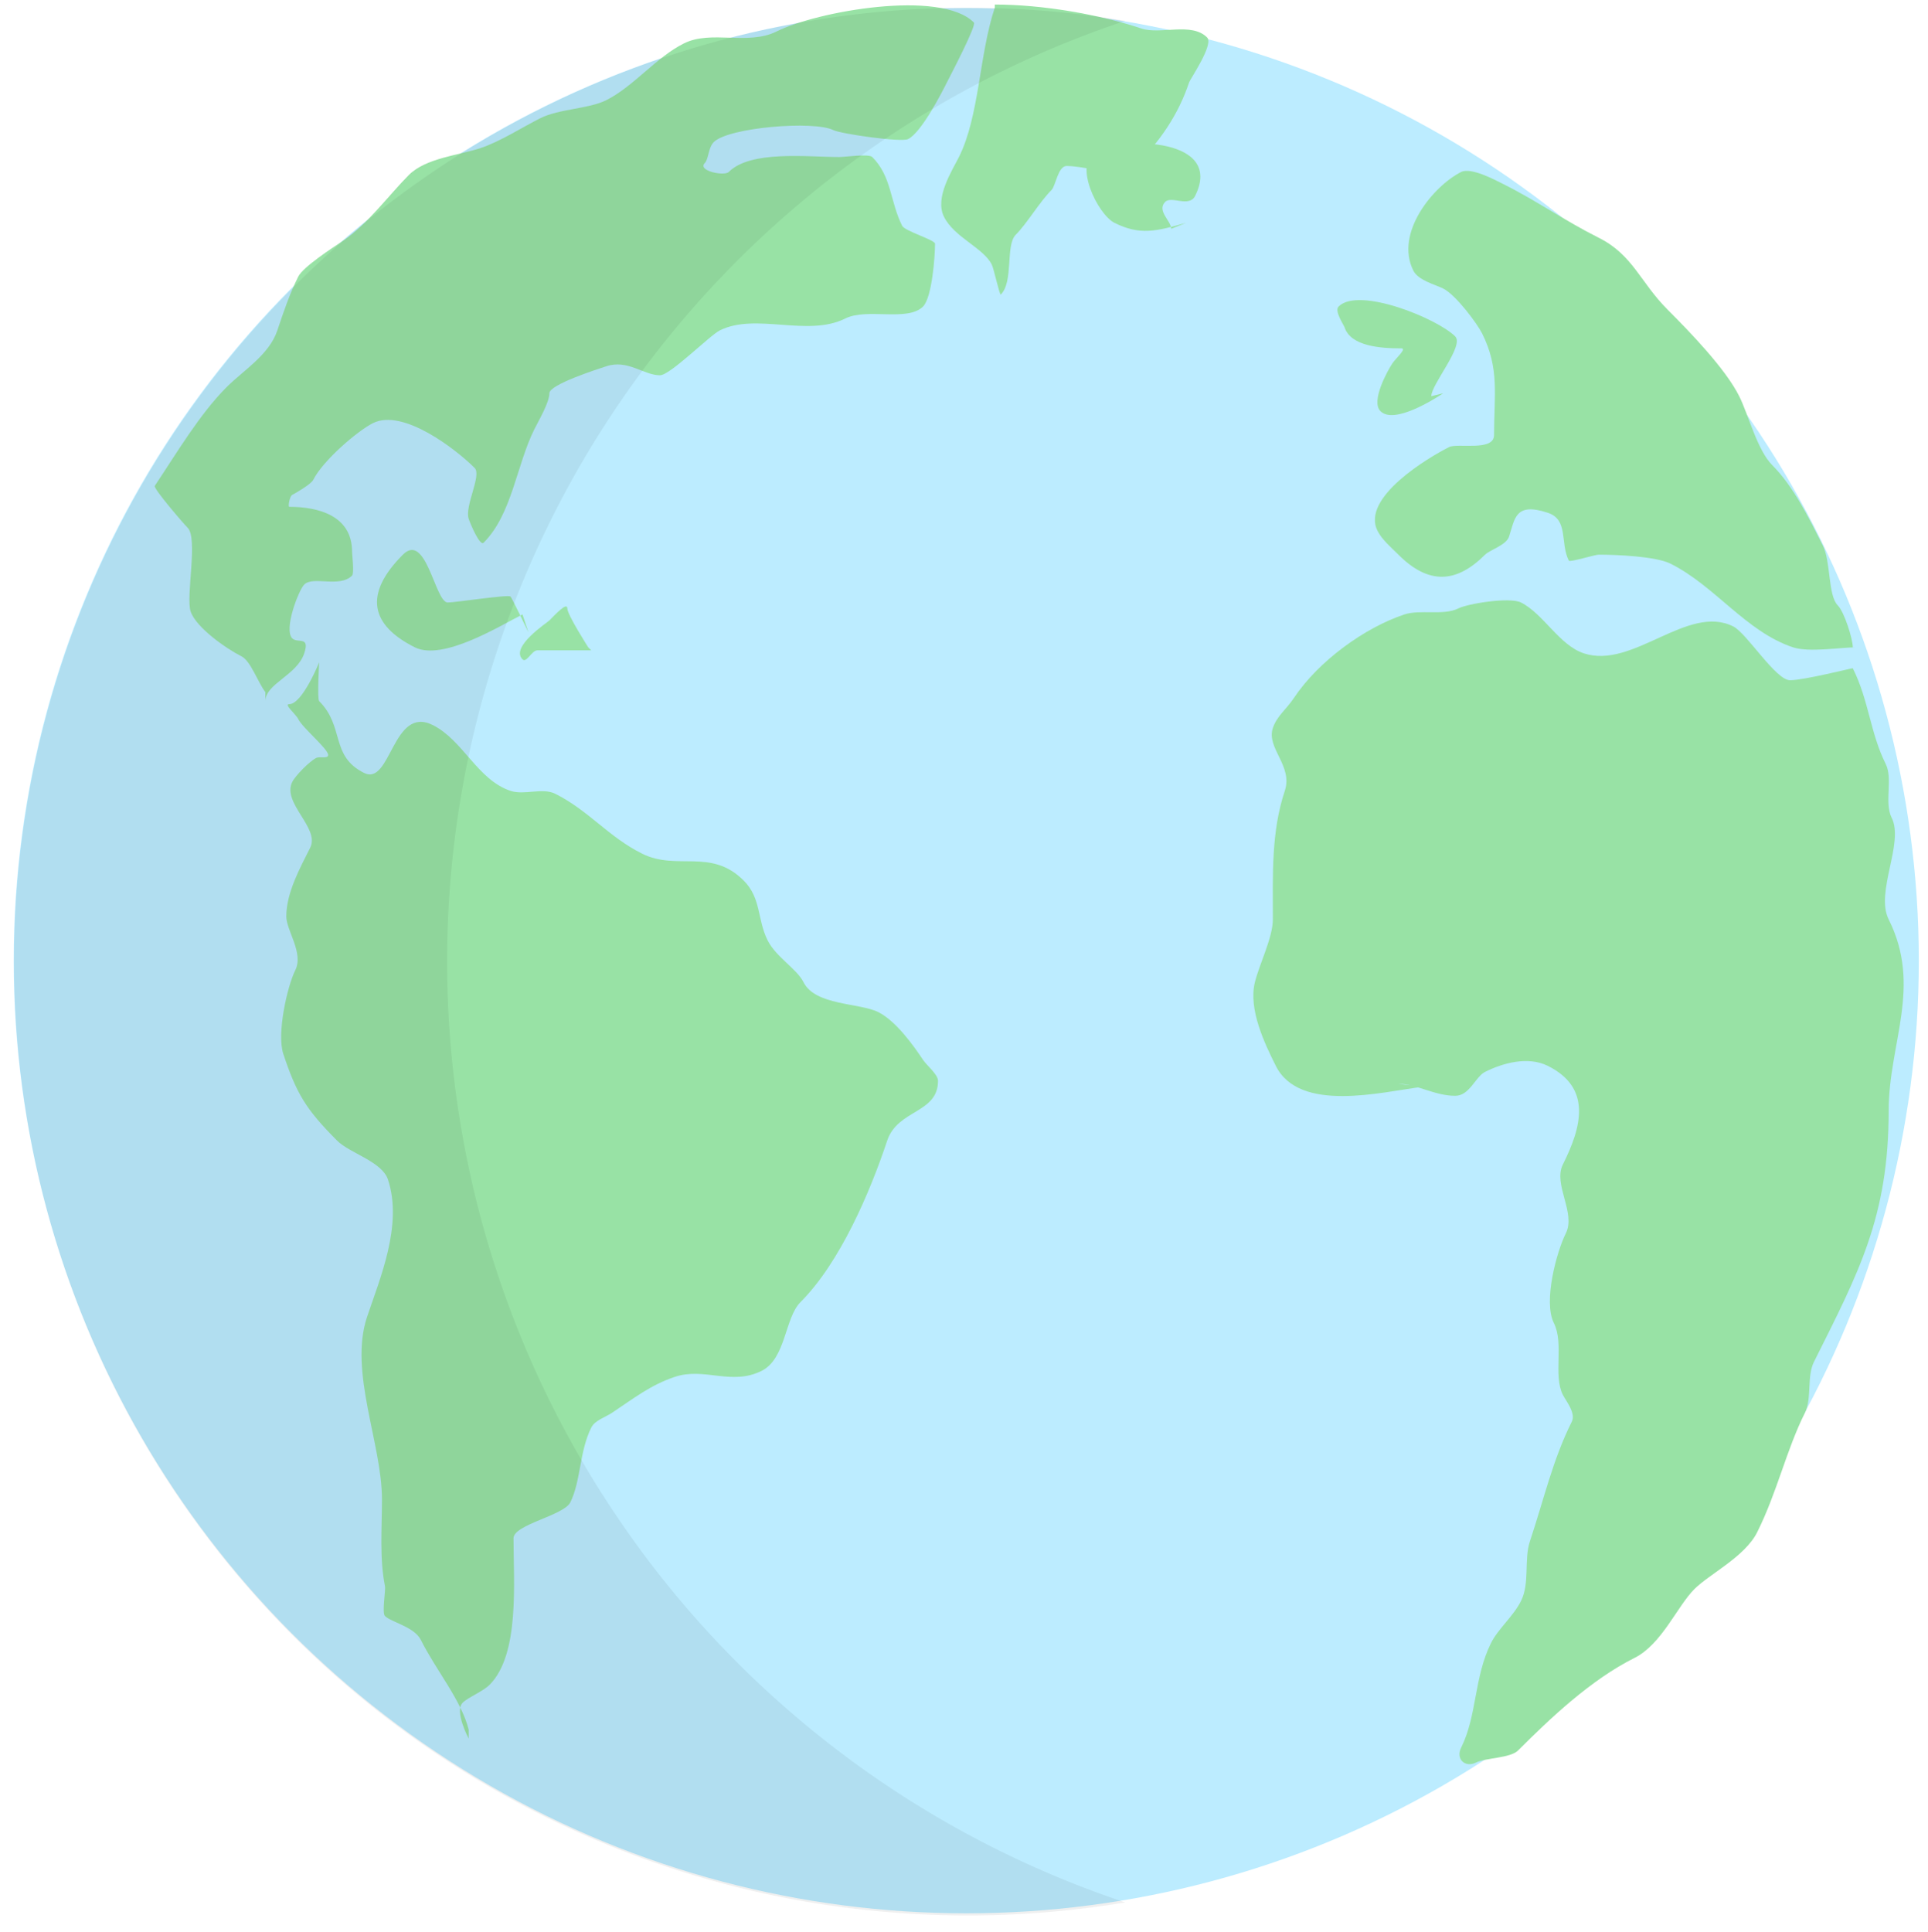 <svg viewBox="72.203 32.524 209.988 210.375" width="209.988" height="210.375" xmlns="http://www.w3.org/2000/svg" xmlns:bx="https://boxy-svg.com">
    <defs></defs>
    <circle style="fill: rgb(188, 236, 255);" cx="177.442" cy="137.15" r="103.749"></circle>
    <path d="M 123.248 220.892 C 122.448 217.694 119.673 214.394 118.038 211.124 C 117.319 209.686 114.809 209.197 114.131 208.519 C 113.781 208.169 114.226 205.739 114.131 205.263 C 113.53 202.261 113.805 198.949 113.805 195.82 C 113.805 189.742 110.188 181.925 112.177 175.959 C 113.529 171.902 116.111 165.945 114.456 160.981 C 113.801 159.014 110.295 158.122 108.921 156.748 C 105.48 153.307 104.485 151.58 103.06 147.306 C 102.318 145.08 103.507 139.9 104.363 138.189 C 105.301 136.312 103.386 133.861 103.386 132.328 C 103.386 129.731 104.903 127.015 105.991 124.839 C 107.067 122.687 102.881 119.988 104.037 117.676 C 104.383 116.984 105.93 115.427 106.642 115.071 C 107.042 114.871 107.944 115.193 107.944 114.745 C 107.944 114.089 105.184 111.83 104.688 110.838 C 104.405 110.272 103.079 109.21 103.712 109.21 C 105.132 109.21 106.968 104.652 106.968 104.652 C 106.968 104.652 106.73 108.647 106.968 108.885 C 109.758 111.675 108.15 114.848 111.852 116.699 C 114.787 118.167 114.952 109.295 119.34 111.489 C 122.638 113.138 124.202 117.451 127.806 118.653 C 129.328 119.16 131.266 118.266 132.69 118.978 C 136.322 120.794 138.436 123.642 142.133 125.49 C 145.945 127.397 149.629 124.846 153.203 128.421 C 155.124 130.341 154.665 132.647 155.808 134.933 C 156.723 136.764 158.978 138.017 159.715 139.491 C 160.993 142.048 165.821 141.73 167.855 142.747 C 169.792 143.716 171.692 146.386 172.739 147.957 C 173.151 148.574 174.367 149.541 174.367 150.236 C 174.367 153.792 169.97 153.334 168.832 156.748 C 166.952 162.387 163.69 170.03 159.389 174.331 C 157.665 176.055 157.807 180.494 155.157 181.82 C 151.866 183.465 148.937 181.397 145.714 182.471 C 143.079 183.349 141.251 184.795 138.877 186.378 C 138.115 186.886 137.005 187.192 136.597 188.006 C 135.306 190.588 135.469 193.844 134.318 196.146 C 133.6 197.582 128.132 198.554 128.132 200.053 C 128.132 204.821 128.829 212.705 125.527 216.008 C 124.788 216.747 123.18 217.378 122.596 217.961 C 121.663 218.895 123.248 221.869 123.248 221.869" style="fill: rgb(152, 226, 165);"></path>
    <path d="M 227.115 150.887 C 222.68 151.442 213.742 153.771 211.16 148.608 C 209.97 146.228 208.141 142.451 208.881 139.491 C 209.389 137.459 210.835 134.617 210.835 132.654 C 210.835 127.739 210.65 123.114 212.137 118.653 C 213.047 115.923 210.104 114.007 210.835 111.815 C 211.272 110.503 212.296 109.786 213.114 108.559 C 215.85 104.454 220.894 100.865 225.161 99.442 C 226.869 98.873 229.426 99.589 231.022 98.791 C 232.096 98.254 236.634 97.527 237.86 98.14 C 240.311 99.366 242.011 102.779 244.697 103.675 C 250.038 105.455 256.006 98.259 260.977 100.745 C 262.454 101.483 265.603 106.605 267.164 106.605 C 268.706 106.605 273.979 105.258 274.001 105.303 C 275.76 108.819 275.888 112.333 277.583 115.722 C 278.399 117.354 277.402 119.918 278.234 121.583 C 279.612 124.34 276.419 129.674 277.909 132.654 C 281.584 140.004 277.909 146.124 277.909 153.492 C 277.909 165.072 274.618 171.143 269.769 180.843 C 268.975 182.429 269.558 184.846 268.792 186.378 C 266.747 190.467 265.766 195.035 263.582 199.402 C 262.255 202.057 258.386 203.947 256.745 205.589 C 254.879 207.454 253.182 211.603 250.233 213.077 C 245.465 215.461 241.047 219.658 237.534 223.171 C 236.706 223.999 234.002 223.96 232.976 224.473 C 231.769 225.077 230.725 224.092 231.348 222.845 C 233.08 219.38 232.739 215.179 234.604 211.449 C 235.375 209.906 237.027 208.555 237.86 206.891 C 238.845 204.919 238.166 202.389 238.836 200.379 C 240.381 195.744 241.313 191.518 243.395 187.355 C 243.861 186.422 242.744 185.075 242.418 184.424 C 241.346 182.28 242.569 178.865 241.441 176.61 C 240.259 174.245 241.766 168.798 242.744 166.842 C 243.861 164.607 241.342 161.506 242.418 159.353 C 244.483 155.224 245.596 151.011 240.79 148.608 C 238.623 147.525 235.88 148.295 233.952 149.259 C 232.891 149.79 232.273 151.864 230.696 151.864 C 228.441 151.864 226.474 150.562 224.51 150.562" style="fill: rgb(152, 226, 165);"></path>
    <path d="M 274.327 103.024 C 272.724 103.024 269.228 103.603 267.489 103.024 C 262.347 101.309 259.023 96.349 254.14 93.907 C 252.553 93.114 248.274 92.93 246.325 92.93 C 245.903 92.93 243.173 93.789 243.069 93.581 C 242.101 91.645 243.063 89.129 240.79 88.372 C 237.202 87.176 237.205 89.032 236.557 90.977 C 236.253 91.89 234.457 92.425 233.952 92.93 C 230.894 95.989 227.866 96.287 224.51 92.93 C 223.687 92.107 222.716 91.296 222.231 90.325 C 220.429 86.721 227.774 82.344 230.045 81.208 C 230.95 80.756 234.929 81.719 234.929 79.906 C 234.929 75.548 235.547 72.677 233.627 68.836 C 233.105 67.793 230.789 64.649 229.394 63.952 C 228.491 63.5 226.67 63.062 226.138 61.998 C 224.067 57.856 228.38 52.737 231.348 51.253 C 232.42 50.717 235.012 52.109 235.906 52.555 C 239.625 54.415 242.601 56.554 246.325 58.416 C 250.055 60.281 250.851 63.267 253.814 66.231 C 256.245 68.662 260.133 72.681 261.629 75.673 C 262.624 77.663 263.606 81.558 265.21 83.162 C 267.515 85.467 269.18 88.822 270.745 91.953 C 271.627 93.717 271.279 97.371 272.373 98.465 C 273.066 99.158 274.001 102.099 274.001 103.024" style="fill: rgb(152, 226, 165);"></path>
    <path d="M 229.394 75.348 C 228.506 75.94 224.05 78.795 222.556 77.301 C 221.473 76.218 223.34 72.87 223.859 72.092 C 224.21 71.565 225.468 70.464 224.836 70.464 C 222.58 70.464 219.335 70.241 218.649 68.184 C 218.543 67.867 217.509 66.394 217.998 65.905 C 220.191 63.712 228.745 67.209 230.696 69.161 C 231.71 70.175 228.092 74.385 228.092 75.673" style="fill: rgb(152, 226, 165);"></path>
    <path d="M 201.392 56.788 C 198.13 57.72 196.353 58.176 193.578 56.788 C 191.781 55.89 188.993 50.289 191.624 48.974 C 194.754 47.409 205.516 47.564 202.369 53.858 C 201.722 55.151 199.796 53.826 199.113 54.509 C 198.152 55.47 199.764 56.586 199.764 57.439" style="fill: rgb(152, 226, 165);"></path>
    <path d="M 180.554 33.345 C 178.834 38.504 178.882 45.154 176.646 49.625 C 175.893 51.131 173.978 54.057 175.018 56.137 C 176.143 58.386 179.307 59.505 180.228 61.347 C 180.439 61.768 181.082 64.726 181.205 64.603 C 182.624 63.184 181.69 59.233 182.833 58.091 C 184.07 56.854 185.41 54.537 186.74 53.207 C 187.169 52.778 187.443 50.602 188.368 50.602 C 190.638 50.602 194.43 52.029 195.857 50.602 C 198.538 47.921 200.534 45.038 201.718 41.485 C 201.842 41.112 204.43 37.36 203.671 36.601 C 201.975 34.904 198.611 36.325 196.508 35.624 C 191.913 34.092 185.738 33.019 180.554 33.019" style="fill: rgb(152, 226, 165);"></path>
    <path d="M 101.107 107.908 C 100.271 106.794 99.499 104.499 98.502 104.001 C 96.876 103.188 93.553 100.876 92.967 99.117 C 92.422 97.482 93.798 91.157 92.641 90 C 92.162 89.521 88.881 85.709 89.059 85.441 C 91.459 81.842 93.957 77.614 96.874 74.696 C 98.719 72.851 101.522 71.17 102.409 68.51 C 103.092 66.461 103.761 64.504 104.688 62.649 C 105.22 61.586 108.387 59.532 109.572 58.742 C 112.218 56.978 114.626 53.688 116.736 51.579 C 118.58 49.734 122.192 49.434 124.55 48.648 C 126.717 47.926 129.077 46.385 131.062 45.392 C 133.103 44.372 136.331 44.386 138.225 43.439 C 141.211 41.946 143.643 38.776 146.691 37.252 C 149.674 35.761 153.667 37.508 156.785 35.95 C 161.159 33.762 174.639 31.338 178.274 34.973 C 178.584 35.282 175.748 40.676 175.344 41.485 C 174.873 42.426 172.599 46.927 171.111 47.671 C 170.359 48.047 163.782 47.1 162.971 46.695 C 160.857 45.638 151.55 46.394 149.947 47.997 C 149.331 48.613 149.383 49.863 148.97 50.276 C 148.116 51.13 151.093 51.735 151.575 51.253 C 153.957 48.871 160.105 49.625 163.622 49.625 C 164.252 49.625 166.827 49.248 167.204 49.625 C 169.333 51.754 169.125 54.444 170.46 57.114 C 170.752 57.697 174.042 58.651 174.042 59.068 C 174.042 60.5 173.706 64.938 172.739 65.905 C 171.046 67.598 166.63 66.029 164.274 67.208 C 160.144 69.272 154.534 66.542 150.598 68.51 C 149.486 69.066 145.193 73.394 144.086 73.394 C 142.3 73.394 140.583 71.631 138.225 72.417 C 137.35 72.709 132.039 74.393 132.039 75.348 C 132.039 76.355 130.876 78.325 130.411 79.255 C 128.457 83.162 127.974 88.53 124.876 91.628 C 124.462 92.041 123.421 89.542 123.248 89.023 C 122.788 87.645 124.692 84.281 123.899 83.488 C 121.89 81.479 116.1 76.968 112.828 78.604 C 111.151 79.442 107.371 82.68 106.316 84.79 C 106.076 85.271 104.279 86.297 104.037 86.418 C 103.747 86.563 103.545 87.72 103.712 87.72 C 106.795 87.72 110.549 88.639 110.549 92.605 C 110.549 92.921 110.804 94.954 110.549 95.209 C 109.182 96.576 106.309 95.217 105.34 96.186 C 104.728 96.798 103.073 101.083 104.037 102.047 C 104.617 102.627 105.985 101.739 105.34 103.675 C 104.539 106.077 101.107 106.986 101.107 108.885" style="fill: rgb(152, 226, 165);"></path>
    <path d="M 129.108 99.442 C 126.778 100.607 120.45 104.555 117.387 103.024 C 112.562 100.611 111.775 97.24 116.084 92.93 C 118.623 90.391 119.594 98.14 120.968 98.14 C 121.824 98.14 127.565 97.247 127.806 97.489 C 127.962 97.645 129.76 101.396 129.76 101.396" style="fill: rgb(152, 226, 165);"></path>
    <path d="M 136.597 103.349 C 134.644 103.349 132.69 103.349 130.737 103.349 C 130.104 103.349 129.556 104.774 129.108 104.326 C 127.756 102.974 131.78 100.352 132.039 100.093 C 132.592 99.54 133.993 98.008 133.993 98.791 C 133.993 99.471 136.272 103.024 136.272 103.024" style="fill: rgb(152, 226, 165);"></path>
    <path style="fill: rgba(0, 0, 0, 0.06);" transform="matrix(-1, 0, 0, -1, 0, 0)" d="M -194.767 -239.713 A 103.886 103.886 0 1 1 -194.767 -34.791 A 107.995 107.995 0 0 0 -194.767 -239.713 Z" bx:shape="crescent -177.621 -137.252 103.886 199 0.773 1@465d10e5"></path>
  </svg>